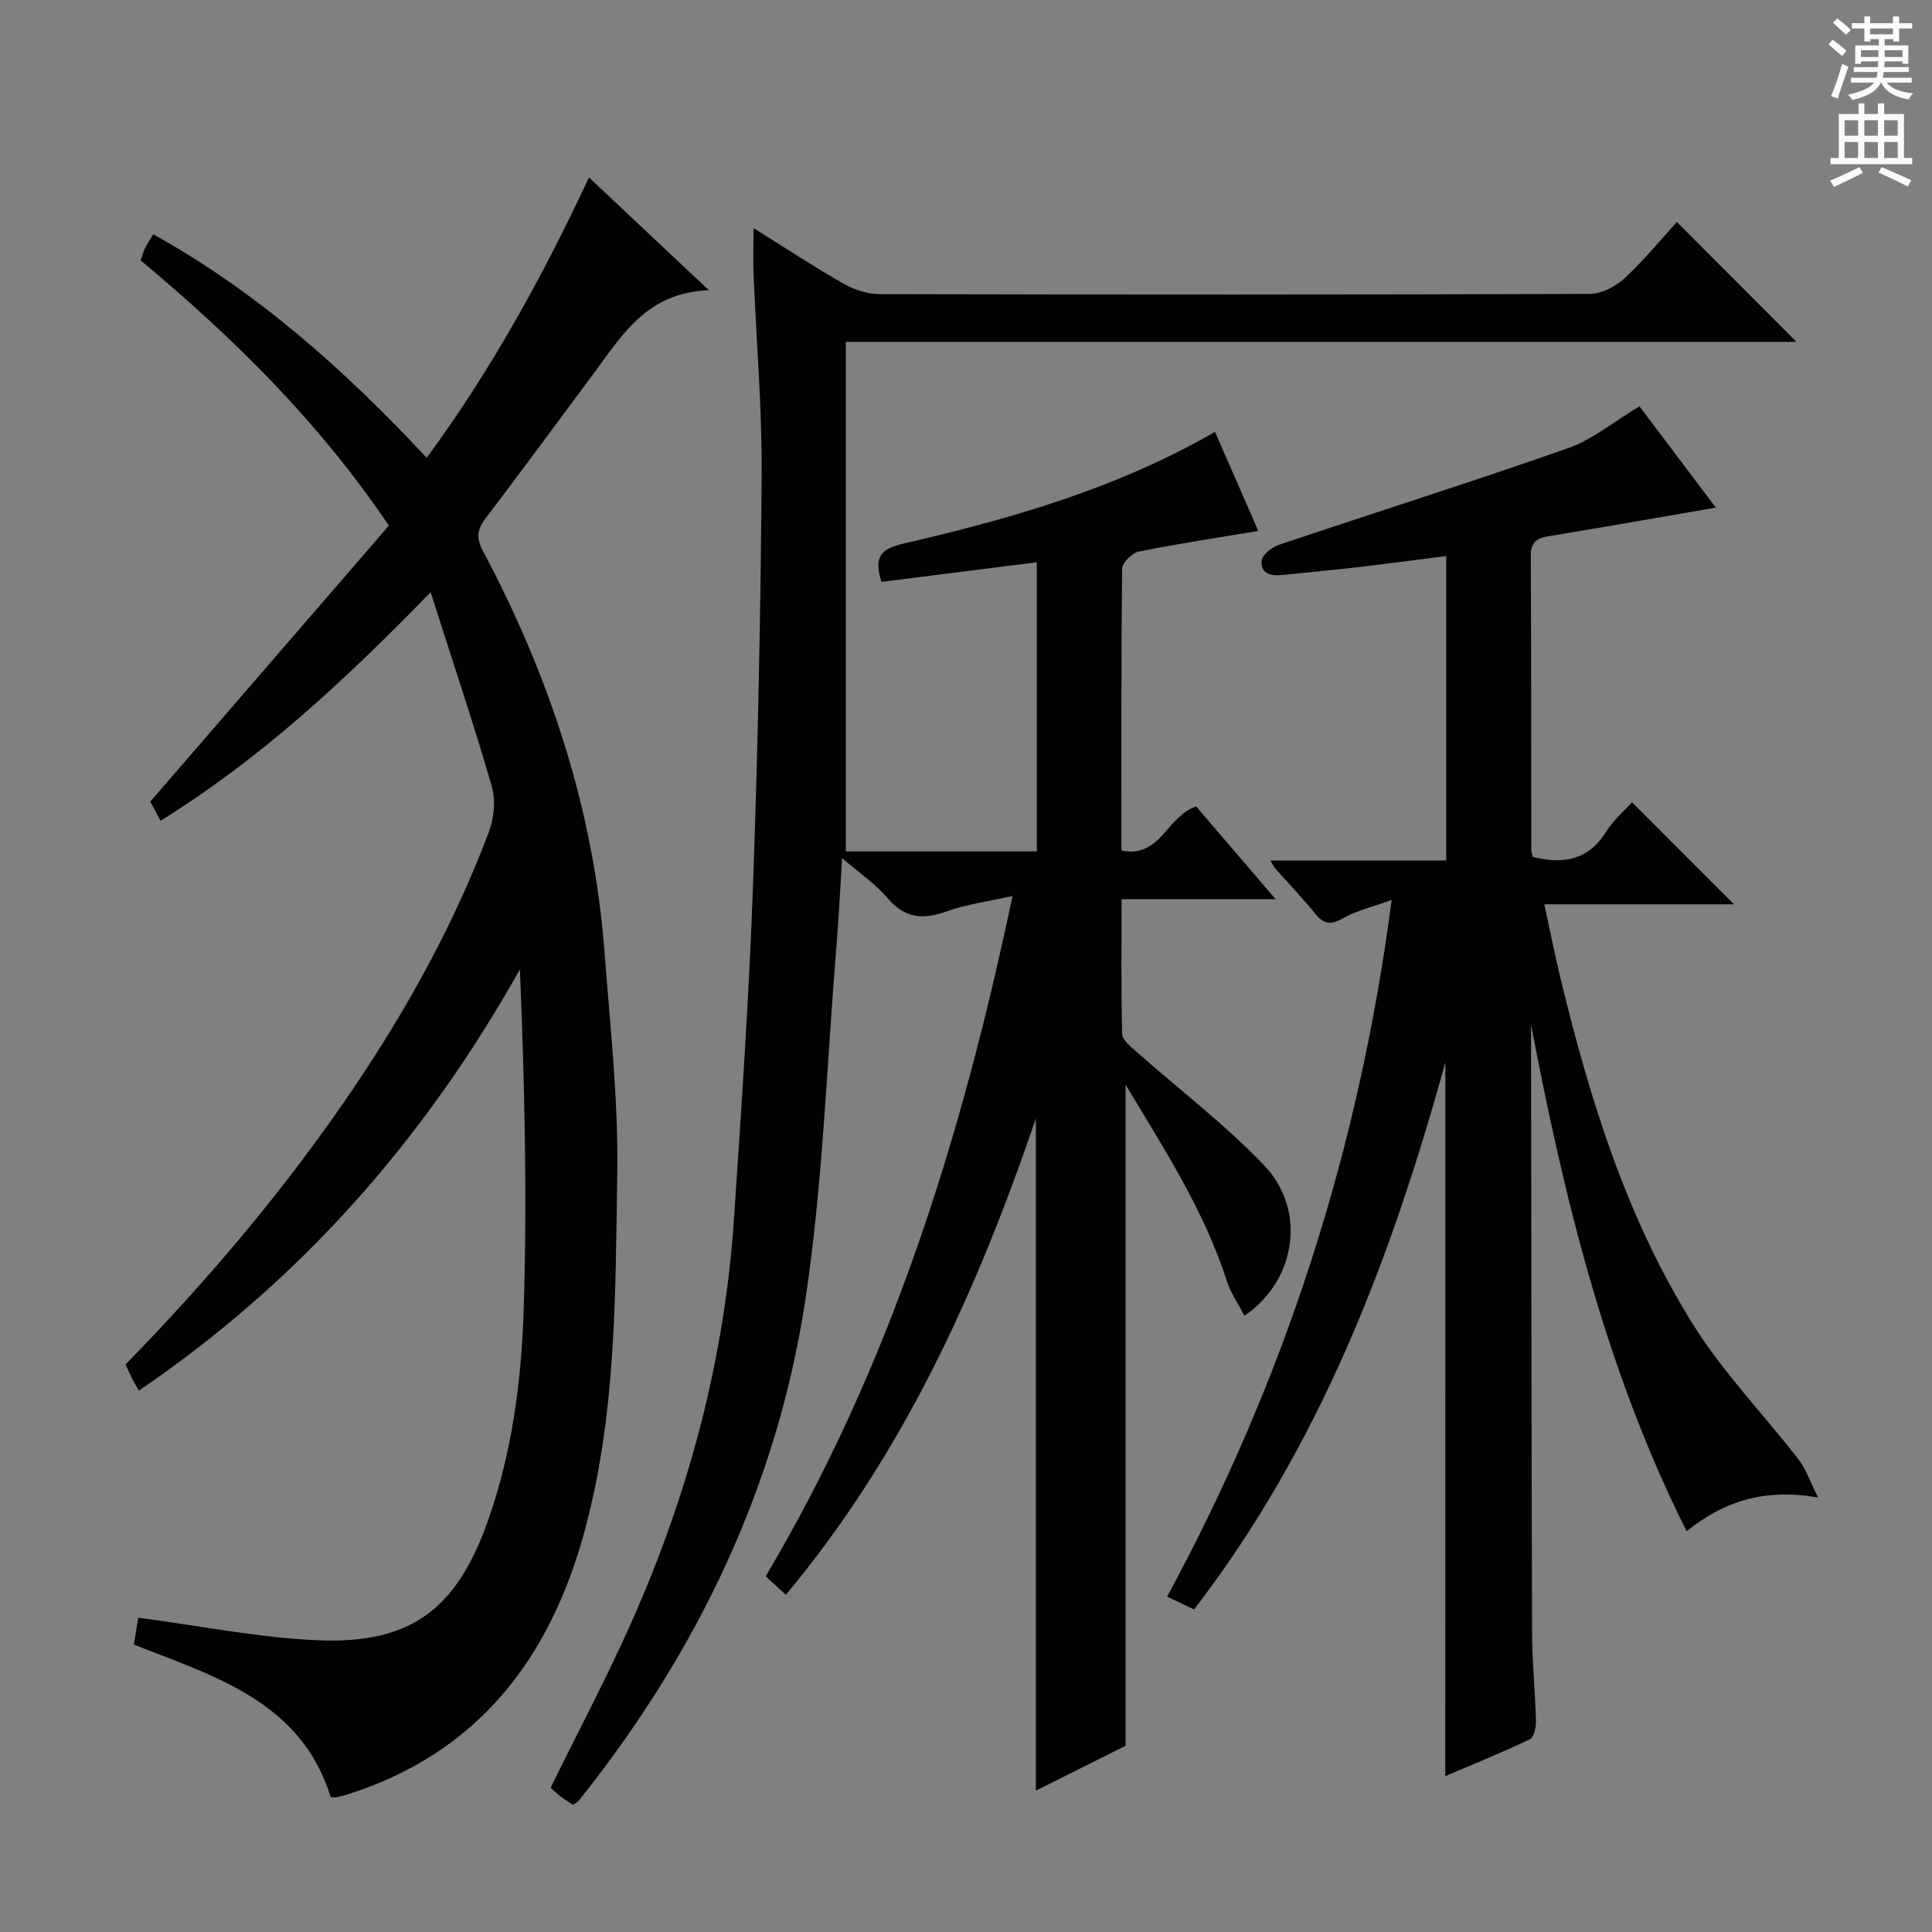 <svg enable-background="new 0 0 400 400" viewBox="0 0 400 400" xmlns="http://www.w3.org/2000/svg"><rect x="0" y="0" width="400" height="400" fill="#808080" stroke="none"/><g fill="#010100"><path d="m233.04 224.57v136.87c-5.46 2.73-11.81 5.91-18.57 9.29 0-46.35 0-92.18 0-139.16-12.3 36-27.45 69.49-51.77 98.61-1.41-1.29-2.68-2.46-4.17-3.83 25.75-43.37 40.51-90.5 51.1-140.85-5.25 1.19-9.61 1.72-13.63 3.19-4.94 1.81-8.71 1.43-12.3-2.8-2.5-2.95-5.83-5.19-9.35-8.23-.43 6.76-.71 12.67-1.2 18.56-1.98 24.16-2.77 48.51-6.34 72.44-5.8 38.91-22.46 73.46-47 104.18-.2.25-.53.38-1.18.82-.77-.51-1.71-1.07-2.58-1.73-.77-.59-1.47-1.28-2.05-1.8 5.74-11.7 11.74-22.99 16.91-34.65 11.73-26.47 19.1-54.14 21.05-83.1 1.54-22.89 3.1-45.8 3.93-68.72 1.03-28.44 1.6-56.9 1.8-85.35.1-13.78-1.1-27.58-1.66-41.37-.12-2.92-.02-5.85-.02-9.71 6.71 4.18 12.62 8.08 18.76 11.57 2.18 1.24 4.91 2.09 7.4 2.1 48.99.12 97.99.13 146.98-.05 2.41-.01 5.29-1.49 7.13-3.18 3.99-3.68 7.45-7.95 10.9-11.71 8.36 8.38 16.45 16.49 24.76 24.82-65.16 0-130.48 0-196.83 0v105.49h39.56c0-20.02 0-39.9 0-59.86-10.89 1.37-21.53 2.72-32.18 4.06-1.53-4.95-.41-6.77 4.5-7.91 22.33-5.16 44.34-11.45 64.56-23.15 3.14 7.19 6.19 14.16 8.97 20.51-8.37 1.4-16.61 2.64-24.76 4.28-1.37.28-3.41 2.31-3.43 3.55-.22 19.31-.15 38.62-.15 58.35 8.11 1.65 9.38-7.14 15.47-9.13 5.01 5.84 10.33 12.05 16.46 19.2-11.26 0-21.31 0-31.9 0 0 9.68-.12 18.8.13 27.91.03 1.25 1.75 2.6 2.92 3.64 8.83 7.82 18.29 15.02 26.42 23.5 8.84 9.23 6.79 23.8-4.03 31.2-1.28-2.48-2.86-4.74-3.66-7.24-4.68-14.53-12.88-27.19-20.95-40.61z"/><path d="m89.16 122.61c-17.9 18.41-35.2 34.44-55.93 47.33-.97-1.84-1.85-3.49-2.11-3.98 16.8-19.44 33.09-38.28 49.39-57.14-14.68-21.74-32.22-38.88-51.41-54.93.31-.84.57-1.75.97-2.59.42-.87.98-1.67 1.65-2.8 21.66 12.02 39.68 28.14 56.63 46.28 13.32-18.14 23.93-37.38 33.59-58.04 8.19 7.7 15.96 15.01 24.83 23.35-12.85.44-17.99 9.34-23.9 17.29-7.44 10.02-14.84 20.07-22.39 30.01-1.75 2.3-1.87 4.11-.49 6.69 13.87 26.08 22.96 53.66 25.19 83.26 1.15 15.24 2.86 30.53 2.62 45.77-.4 24.7-.18 49.57-6.73 73.76-7.21 26.62-22.19 46.21-49.42 54.74-.63.2-1.28.35-1.93.47-.32.06-.66.01-1.24.01-6.11-19.67-23.64-24.89-40.75-31.58.32-2.02.67-4.18.89-5.58 12.92 1.68 25.18 4.2 37.51 4.68 19.17.74 28.53-6.69 34.93-24.85 4.97-14.12 6.89-28.83 7.36-43.54.74-23.37.2-46.78-.78-70.52-19.77 35.23-45.49 64.51-78.88 87.2-.68-1.19-1.12-1.88-1.48-2.62-.44-.88-.83-1.8-1.28-2.79 17.53-17.96 33.61-37.01 47.59-57.79 11.09-16.48 20.59-33.81 27.61-52.4 1.08-2.87 1.46-6.6.62-9.49-3.78-13.03-8.11-25.91-12.66-40.2z"/><path d="m299.25 219.92c-11.42 41.43-26.25 79.75-52.03 113.3-1.92-.92-3.52-1.68-5.58-2.66 24.26-44.78 39.69-92.23 46.49-144.23-4.05 1.46-7.2 2.17-9.89 3.69-2.47 1.41-4.01 1.54-5.88-.78-2.6-3.24-5.51-6.24-8.27-9.35-.31-.34-.5-.79-1.08-1.74h36.41c0-21.22 0-41.94 0-63.02-6.34.8-12.54 1.63-18.76 2.35-4.95.58-9.92 1-14.88 1.54-2.37.26-4.76-.01-4.58-2.88.08-1.21 2.08-2.83 3.53-3.32 19.96-6.72 40.05-13.06 59.92-20.03 5.04-1.77 9.42-5.45 14.78-8.67 5.02 6.66 10.44 13.85 15.81 20.97-11.79 2.04-23.16 4.05-34.54 5.92-2.48.41-3.78 1.18-3.77 4.06.12 20.33.07 40.66.1 61 0 .46.23.93.35 1.36 6.24 1.54 11.41.72 15.11-5.18 1.56-2.49 3.92-4.49 5.4-6.15 7.19 7.19 14.25 14.26 21.12 21.13-12.15 0-25.22 0-39.27 0 1.21 5.56 2.17 10.47 3.35 15.34 6.09 25.12 13.71 49.76 27.53 71.79 6.22 9.91 14.54 18.49 21.75 27.8 1.52 1.96 2.33 4.47 4.05 7.88-11.11-1.91-19.39.7-27.23 6.99-16.69-33.36-25.32-68.78-32.2-104.88v5.8c.06 40 .08 79.99.21 119.99.02 6.14.64 12.28.8 18.43.03 1.28-.43 3.34-1.28 3.74-5.65 2.7-11.47 5.05-17.49 7.62.02-49.14.02-97.69.02-147.81z"/></g><path d="m378.6 9.2.8-1c.9.7 1.9 1.4 2.9 2.3l-.9 1.1c-1.1-.9-2-1.7-2.8-2.4zm.5 10.7c.9-2.1 1.6-4.3 2.3-6.7.4.2.8.4 1.3.6-.7 2.1-1.5 4.3-2.2 6.6zm.4-15.2.9-.9c1 .8 2 1.6 2.8 2.4l-1 1c-1-.9-1.9-1.8-2.7-2.5zm12.5-1.3h1.2v1.4h2.7v1.1h-2.7v2.7h-1.2v-.5h-1.8v1.3h4.9v3.8h-1.2v-.5h-3.7c0 .4-.1.9-.1 1.2h5.1v1h-5.2c0 .5-.1.9-.2 1.2h6v1h-5.2c1.1 1.3 2.9 2 5.5 2.2-.4.4-.7.8-.9 1.3-2.9-.5-4.8-1.6-5.7-3.5h-.1c-.8 1.7-2.7 2.9-5.9 3.6-.2-.4-.6-.8-.9-1.1 2.8-.6 4.6-1.4 5.4-2.5h-4.8v-1h5.3c.1-.3.2-.7.2-1.2h-4.9v-1h5c0-.4 0-.8.1-1.2h-3.6v.5h-1.2v-3.8h4.9v-1.3h-1.8v.5h-1.2v-2.7h-2.6v-1.1h2.6v-1.4h1.2v1.4h4.7v-1.4zm-6.7 8.4h3.6c0-.4 0-.9 0-1.4h-3.6zm1.9-4.7h4.7v-1.2h-4.7zm6.7 3.3h-3.7v1.4h3.7z" fill="#fbfafc"/><path d="m384.7 21.4h1.3v2.2h2.8v-2.2h1.3v2.2h4.1v9.1h1.7v1.3h-16.9v-1.3h1.7v-9.1h4.1v-2.2zm.3 13.2.7 1.2c-1.8.9-3.8 1.9-6 2.9-.2-.4-.5-.8-.8-1.3 2.4-1 4.4-2 6.1-2.8zm-3.1-6.5h2.8v-3.2h-2.8zm0 4.6h2.8v-3.3h-2.8zm4.1-4.6h2.8v-3.2h-2.8zm0 4.6h2.8v-3.3h-2.8zm3.6 1.9c2.1.9 4.1 1.8 6.1 2.7l-.7 1.3c-2.2-1.1-4.2-2-6.1-2.9zm3.3-9.7h-2.8v3.2h2.8zm-2.8 7.8h2.8v-3.3h-2.8z" fill="#fbfafc"/></svg>